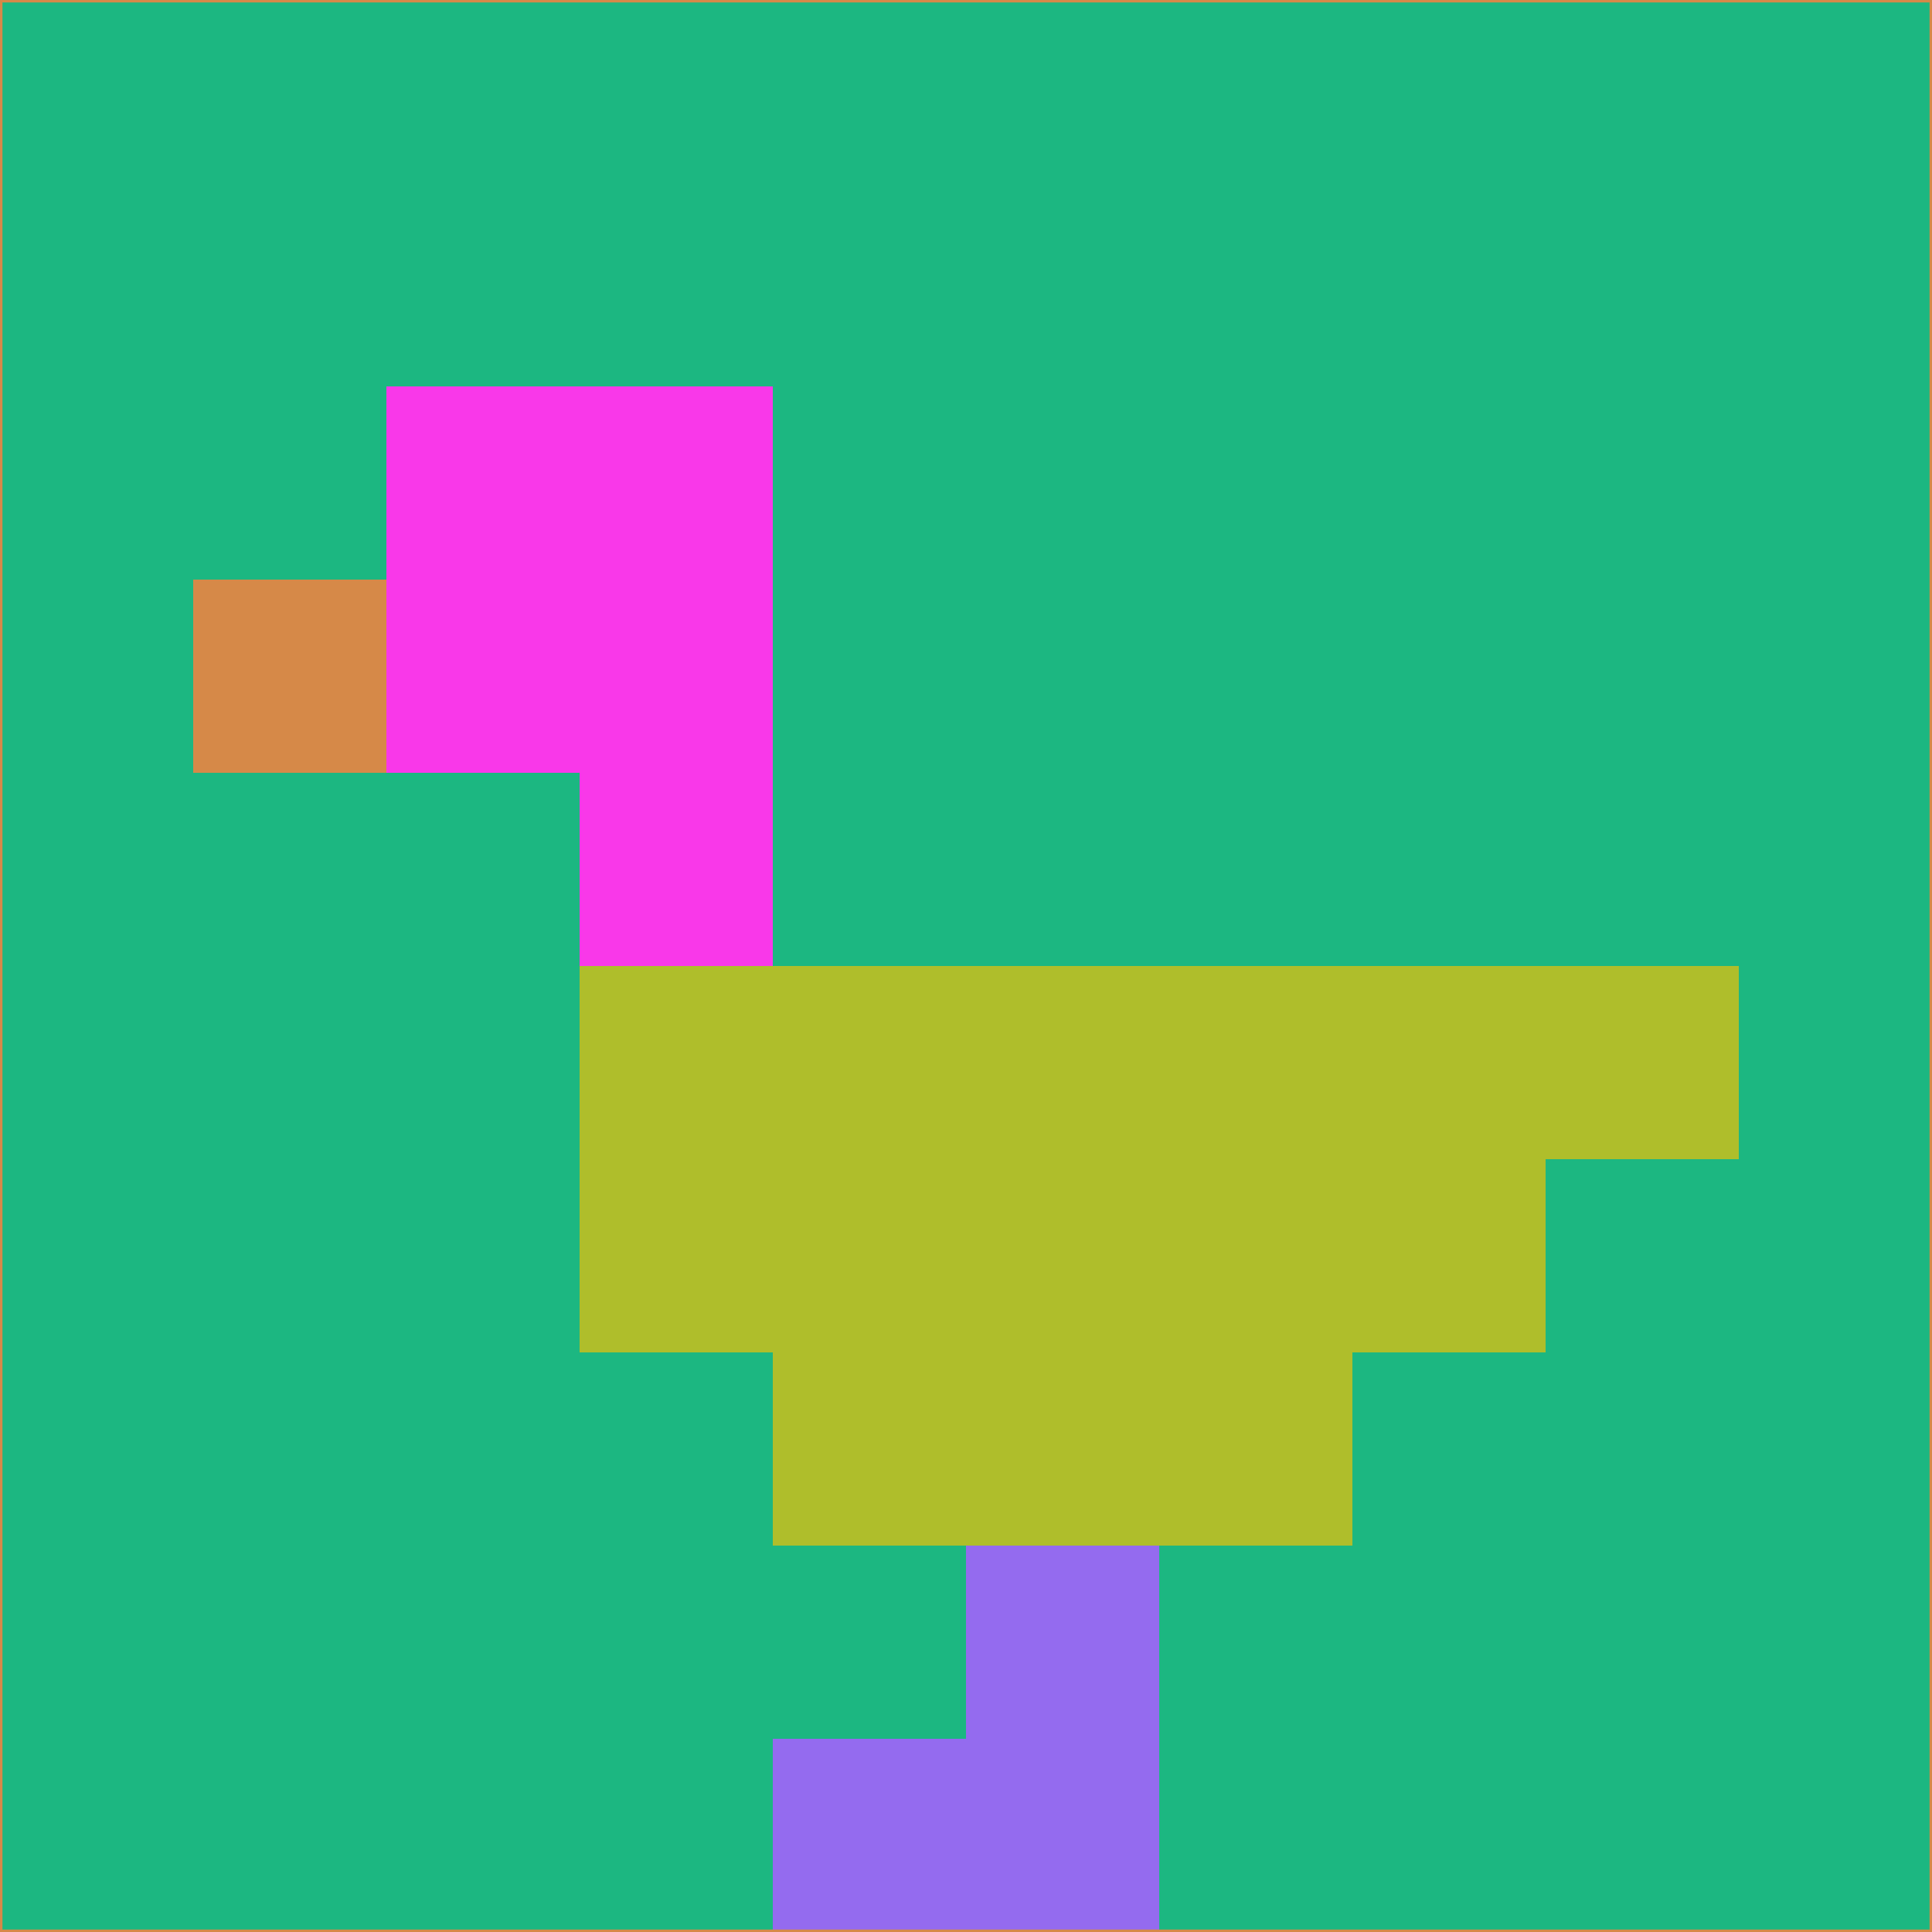 <svg xmlns="http://www.w3.org/2000/svg" version="1.1" width="785" height="785">
  <title>'goose-pfp-694263' by Dmitri Cherniak (Cyberpunk Edition)</title>
  <desc>
    seed=160547
    backgroundColor=#1cb781
    padding=20
    innerPadding=0
    timeout=500
    dimension=1
    border=false
    Save=function(){return n.handleSave()}
    frame=12

    Rendered at 2024-09-15T22:37:00.728Z
    Generated in 1ms
    Modified for Cyberpunk theme with new color scheme
  </desc>
  <defs/>
  <rect width="100%" height="100%" fill="#1cb781"/>
  <g>
    <g id="0-0">
      <rect x="0" y="0" height="785" width="785" fill="#1cb781"/>
      <g>
        <!-- Neon blue -->
        <rect id="0-0-2-2-2-2" x="157" y="157" width="157" height="157" fill="#f938e9"/>
        <rect id="0-0-3-2-1-4" x="235.5" y="157" width="78.5" height="314" fill="#f938e9"/>
        <!-- Electric purple -->
        <rect id="0-0-4-5-5-1" x="314" y="392.5" width="392.5" height="78.5" fill="#afbe2b"/>
        <rect id="0-0-3-5-5-2" x="235.5" y="392.5" width="392.5" height="157" fill="#afbe2b"/>
        <rect id="0-0-4-5-3-3" x="314" y="392.5" width="235.5" height="235.5" fill="#afbe2b"/>
        <!-- Neon pink -->
        <rect id="0-0-1-3-1-1" x="78.5" y="235.5" width="78.5" height="78.5" fill="#d68948"/>
        <!-- Cyber yellow -->
        <rect id="0-0-5-8-1-2" x="392.5" y="628" width="78.5" height="157" fill="#946bef"/>
        <rect id="0-0-4-9-2-1" x="314" y="706.5" width="157" height="78.5" fill="#946bef"/>
      </g>
      <rect x="0" y="0" stroke="#d68948" stroke-width="2" height="785" width="785" fill="none"/>
    </g>
  </g>
  <script xmlns=""/>
</svg>